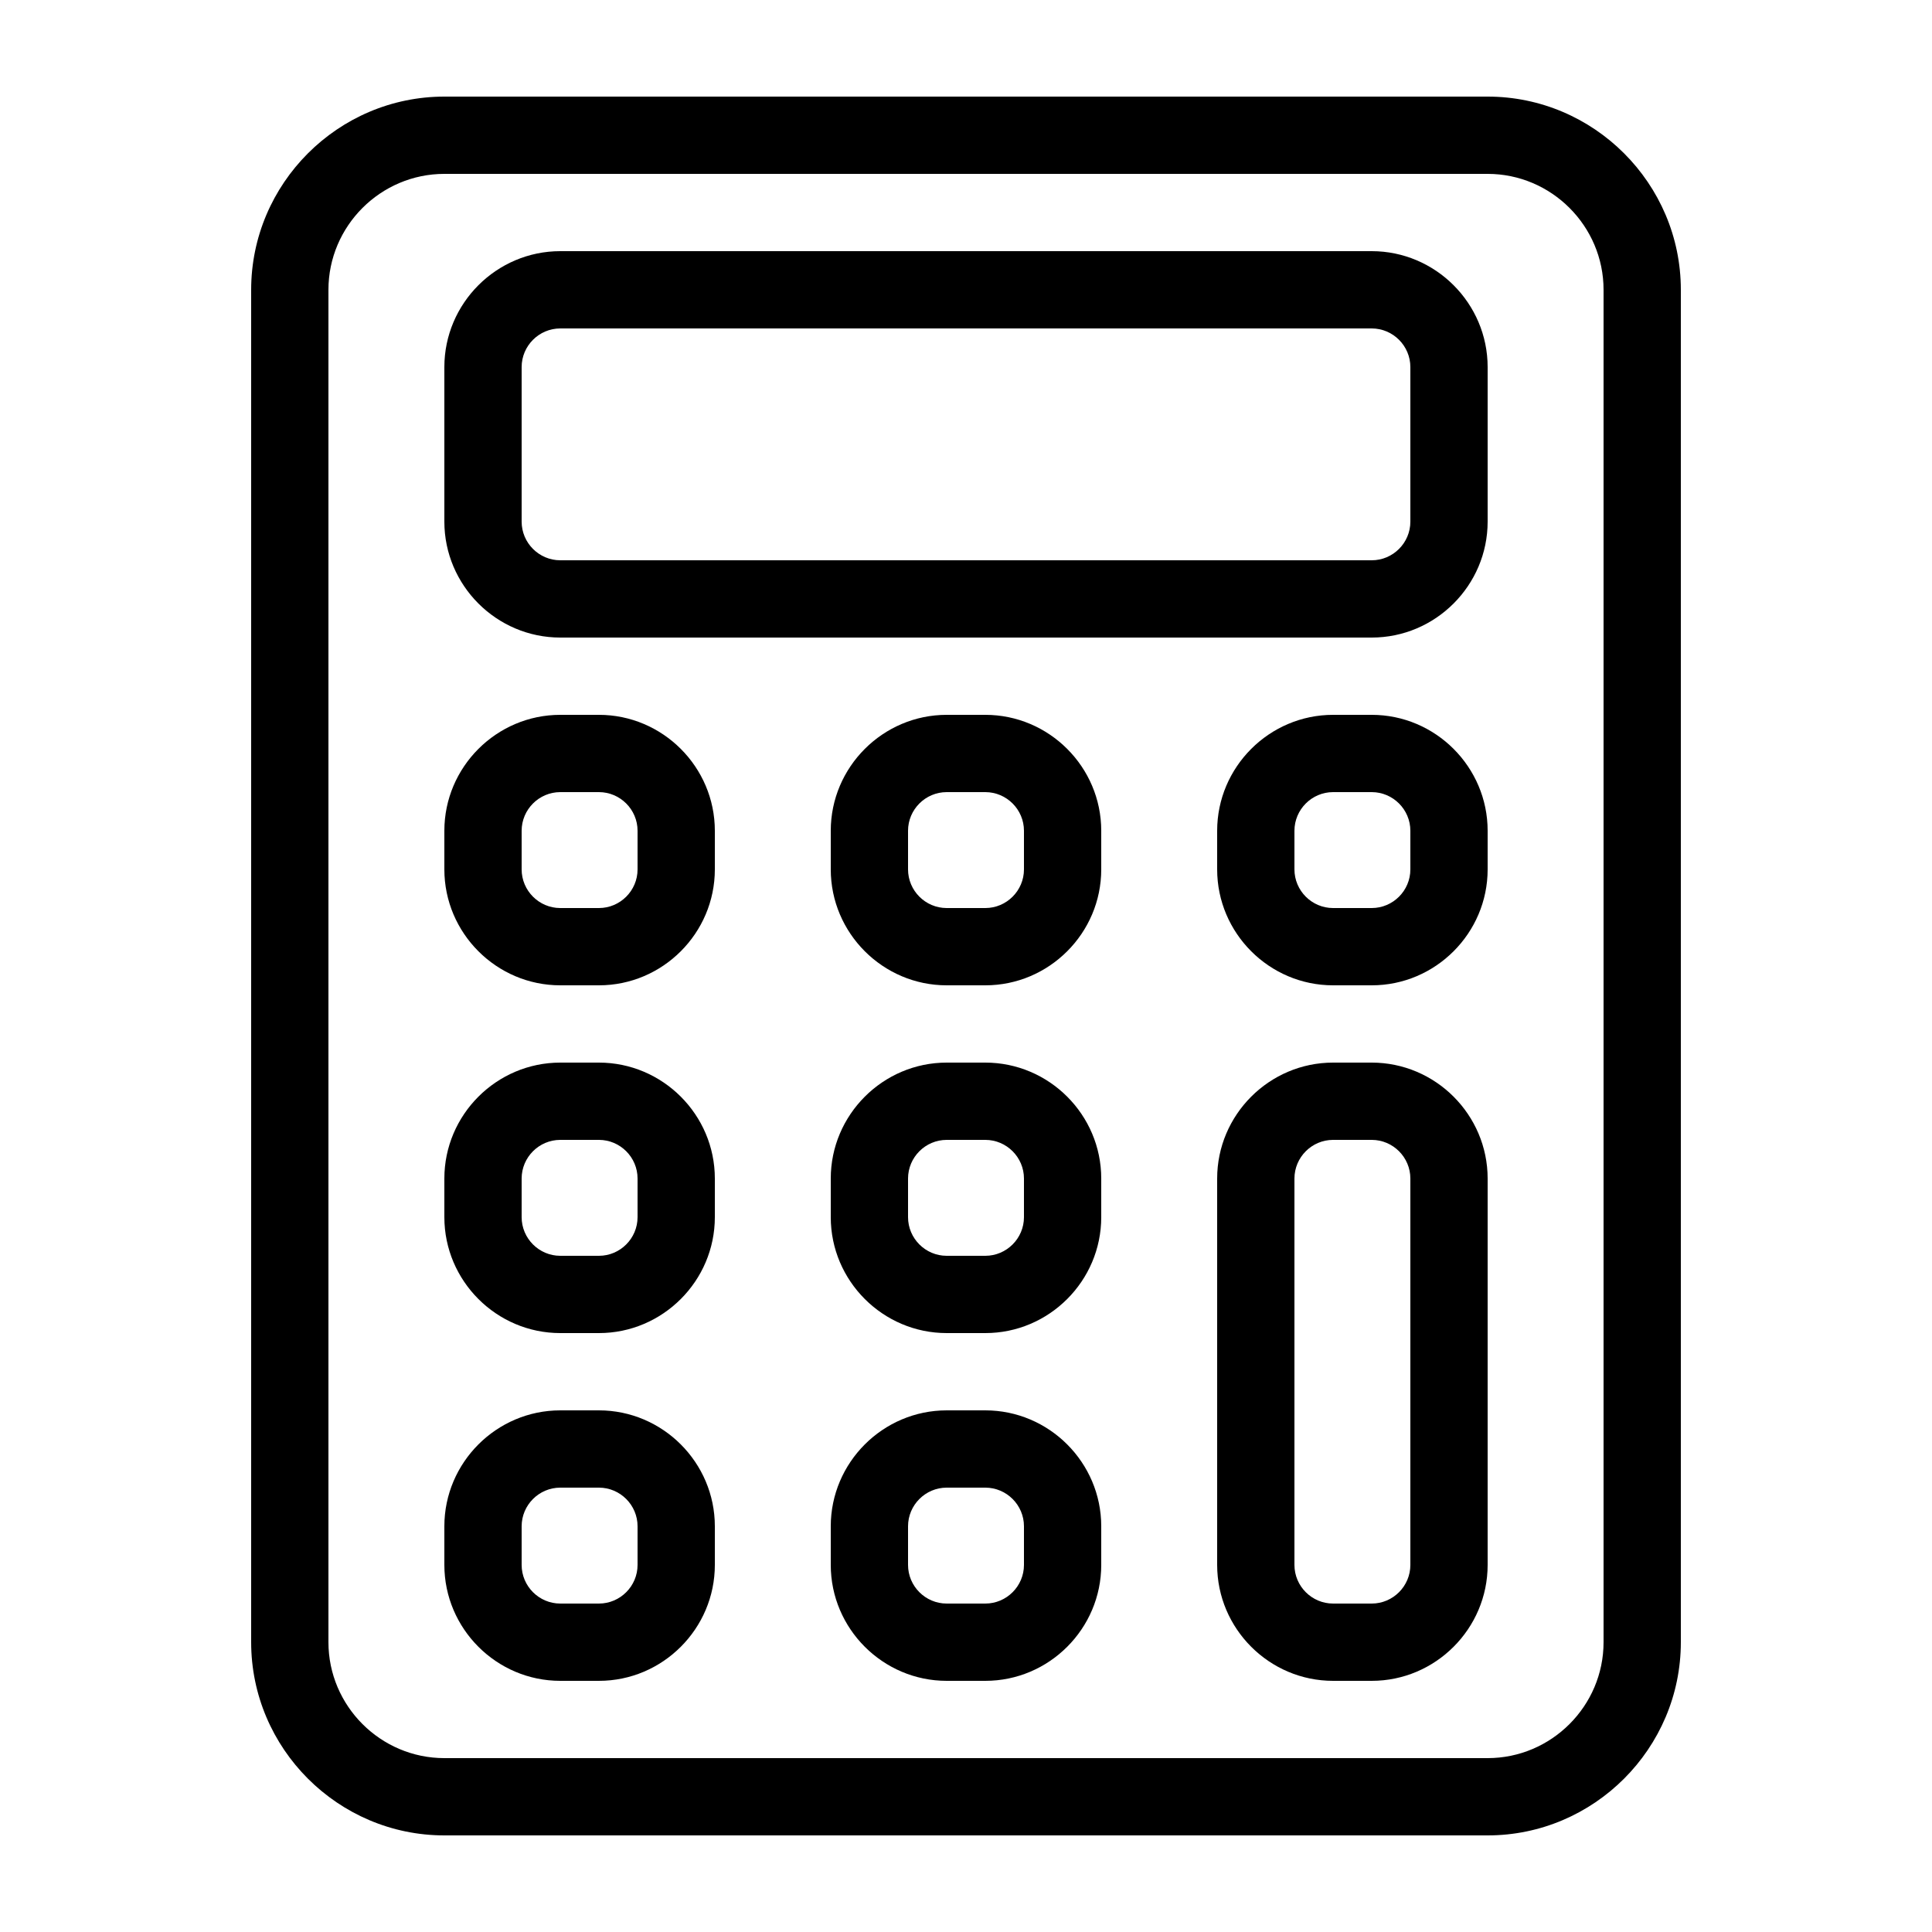 <?xml version="1.0" encoding="utf-8"?>
<!-- Generator: Adobe Illustrator 21.0.2, SVG Export Plug-In . SVG Version: 6.00 Build 0)  -->
<svg version="1.1" id="Layer_1" xmlns="http://www.w3.org/2000/svg" xmlns:xlink="http://www.w3.org/1999/xlink" x="0px" y="0px"
	 viewBox="0 0 100 100" style="enable-background:new 0 0 100 100;" xml:space="preserve">
<g>
	<path d="M77,5H23c-5.5,0-10,4.5-10,10v70c0,5.5,4.5,10,10,10h54c5.5,0,10-4.5,10-10V15C87,9.5,82.5,5,77,5z M83,85c0,3.3-2.7,6-6,6
		H23c-3.3,0-6-2.7-6-6V15c0-3.3,2.7-6,6-6h54c3.3,0,6,2.7,6,6V85z"/>
	<path d="M71,13H29c-3.3,0-6,2.7-6,6v8c0,3.3,2.7,6,6,6h42c3.3,0,6-2.7,6-6v-8C77,15.7,74.3,13,71,13z M73,27c0,1.1-0.9,2-2,2H29
		c-1.1,0-2-0.9-2-2v-8c0-1.1,0.9-2,2-2h42c1.1,0,2,0.9,2,2V27z"/>
	<path d="M71,55h-2c-3.3,0-6,2.7-6,6v20c0,3.3,2.7,6,6,6h2c3.3,0,6-2.7,6-6V61C77,57.7,74.3,55,71,55z M73,81c0,1.1-0.9,2-2,2h-2
		c-1.1,0-2-0.9-2-2V61c0-1.1,0.9-2,2-2h2c1.1,0,2,0.9,2,2V81z"/>
	<path d="M31,37h-2c-3.3,0-6,2.7-6,6v2c0,3.3,2.7,6,6,6h2c3.3,0,6-2.7,6-6v-2C37,39.7,34.3,37,31,37z M33,45c0,1.1-0.9,2-2,2h-2
		c-1.1,0-2-0.9-2-2v-2c0-1.1,0.9-2,2-2h2c1.1,0,2,0.9,2,2V45z"/>
	<path d="M51,37h-2c-3.3,0-6,2.7-6,6v2c0,3.3,2.7,6,6,6h2c3.3,0,6-2.7,6-6v-2C57,39.7,54.3,37,51,37z M53,45c0,1.1-0.9,2-2,2h-2
		c-1.1,0-2-0.9-2-2v-2c0-1.1,0.9-2,2-2h2c1.1,0,2,0.9,2,2V45z"/>
	<path d="M31,55h-2c-3.3,0-6,2.7-6,6v2c0,3.3,2.7,6,6,6h2c3.3,0,6-2.7,6-6v-2C37,57.7,34.3,55,31,55z M33,63c0,1.1-0.9,2-2,2h-2
		c-1.1,0-2-0.9-2-2v-2c0-1.1,0.9-2,2-2h2c1.1,0,2,0.9,2,2V63z"/>
	<path d="M51,55h-2c-3.3,0-6,2.7-6,6v2c0,3.3,2.7,6,6,6h2c3.3,0,6-2.7,6-6v-2C57,57.7,54.3,55,51,55z M53,63c0,1.1-0.9,2-2,2h-2
		c-1.1,0-2-0.9-2-2v-2c0-1.1,0.9-2,2-2h2c1.1,0,2,0.9,2,2V63z"/>
	<path d="M31,73h-2c-3.3,0-6,2.7-6,6v2c0,3.3,2.7,6,6,6h2c3.3,0,6-2.7,6-6v-2C37,75.7,34.3,73,31,73z M33,81c0,1.1-0.9,2-2,2h-2
		c-1.1,0-2-0.9-2-2v-2c0-1.1,0.9-2,2-2h2c1.1,0,2,0.9,2,2V81z"/>
	<path d="M51,73h-2c-3.3,0-6,2.7-6,6v2c0,3.3,2.7,6,6,6h2c3.3,0,6-2.7,6-6v-2C57,75.7,54.3,73,51,73z M53,81c0,1.1-0.9,2-2,2h-2
		c-1.1,0-2-0.9-2-2v-2c0-1.1,0.9-2,2-2h2c1.1,0,2,0.9,2,2V81z"/>
	<path d="M71,37h-2c-3.3,0-6,2.7-6,6v2c0,3.3,2.7,6,6,6h2c3.3,0,6-2.7,6-6v-2C77,39.7,74.3,37,71,37z M73,45c0,1.1-0.9,2-2,2h-2
		c-1.1,0-2-0.9-2-2v-2c0-1.1,0.9-2,2-2h2c1.1,0,2,0.9,2,2V45z"/>
</g>
</svg>

